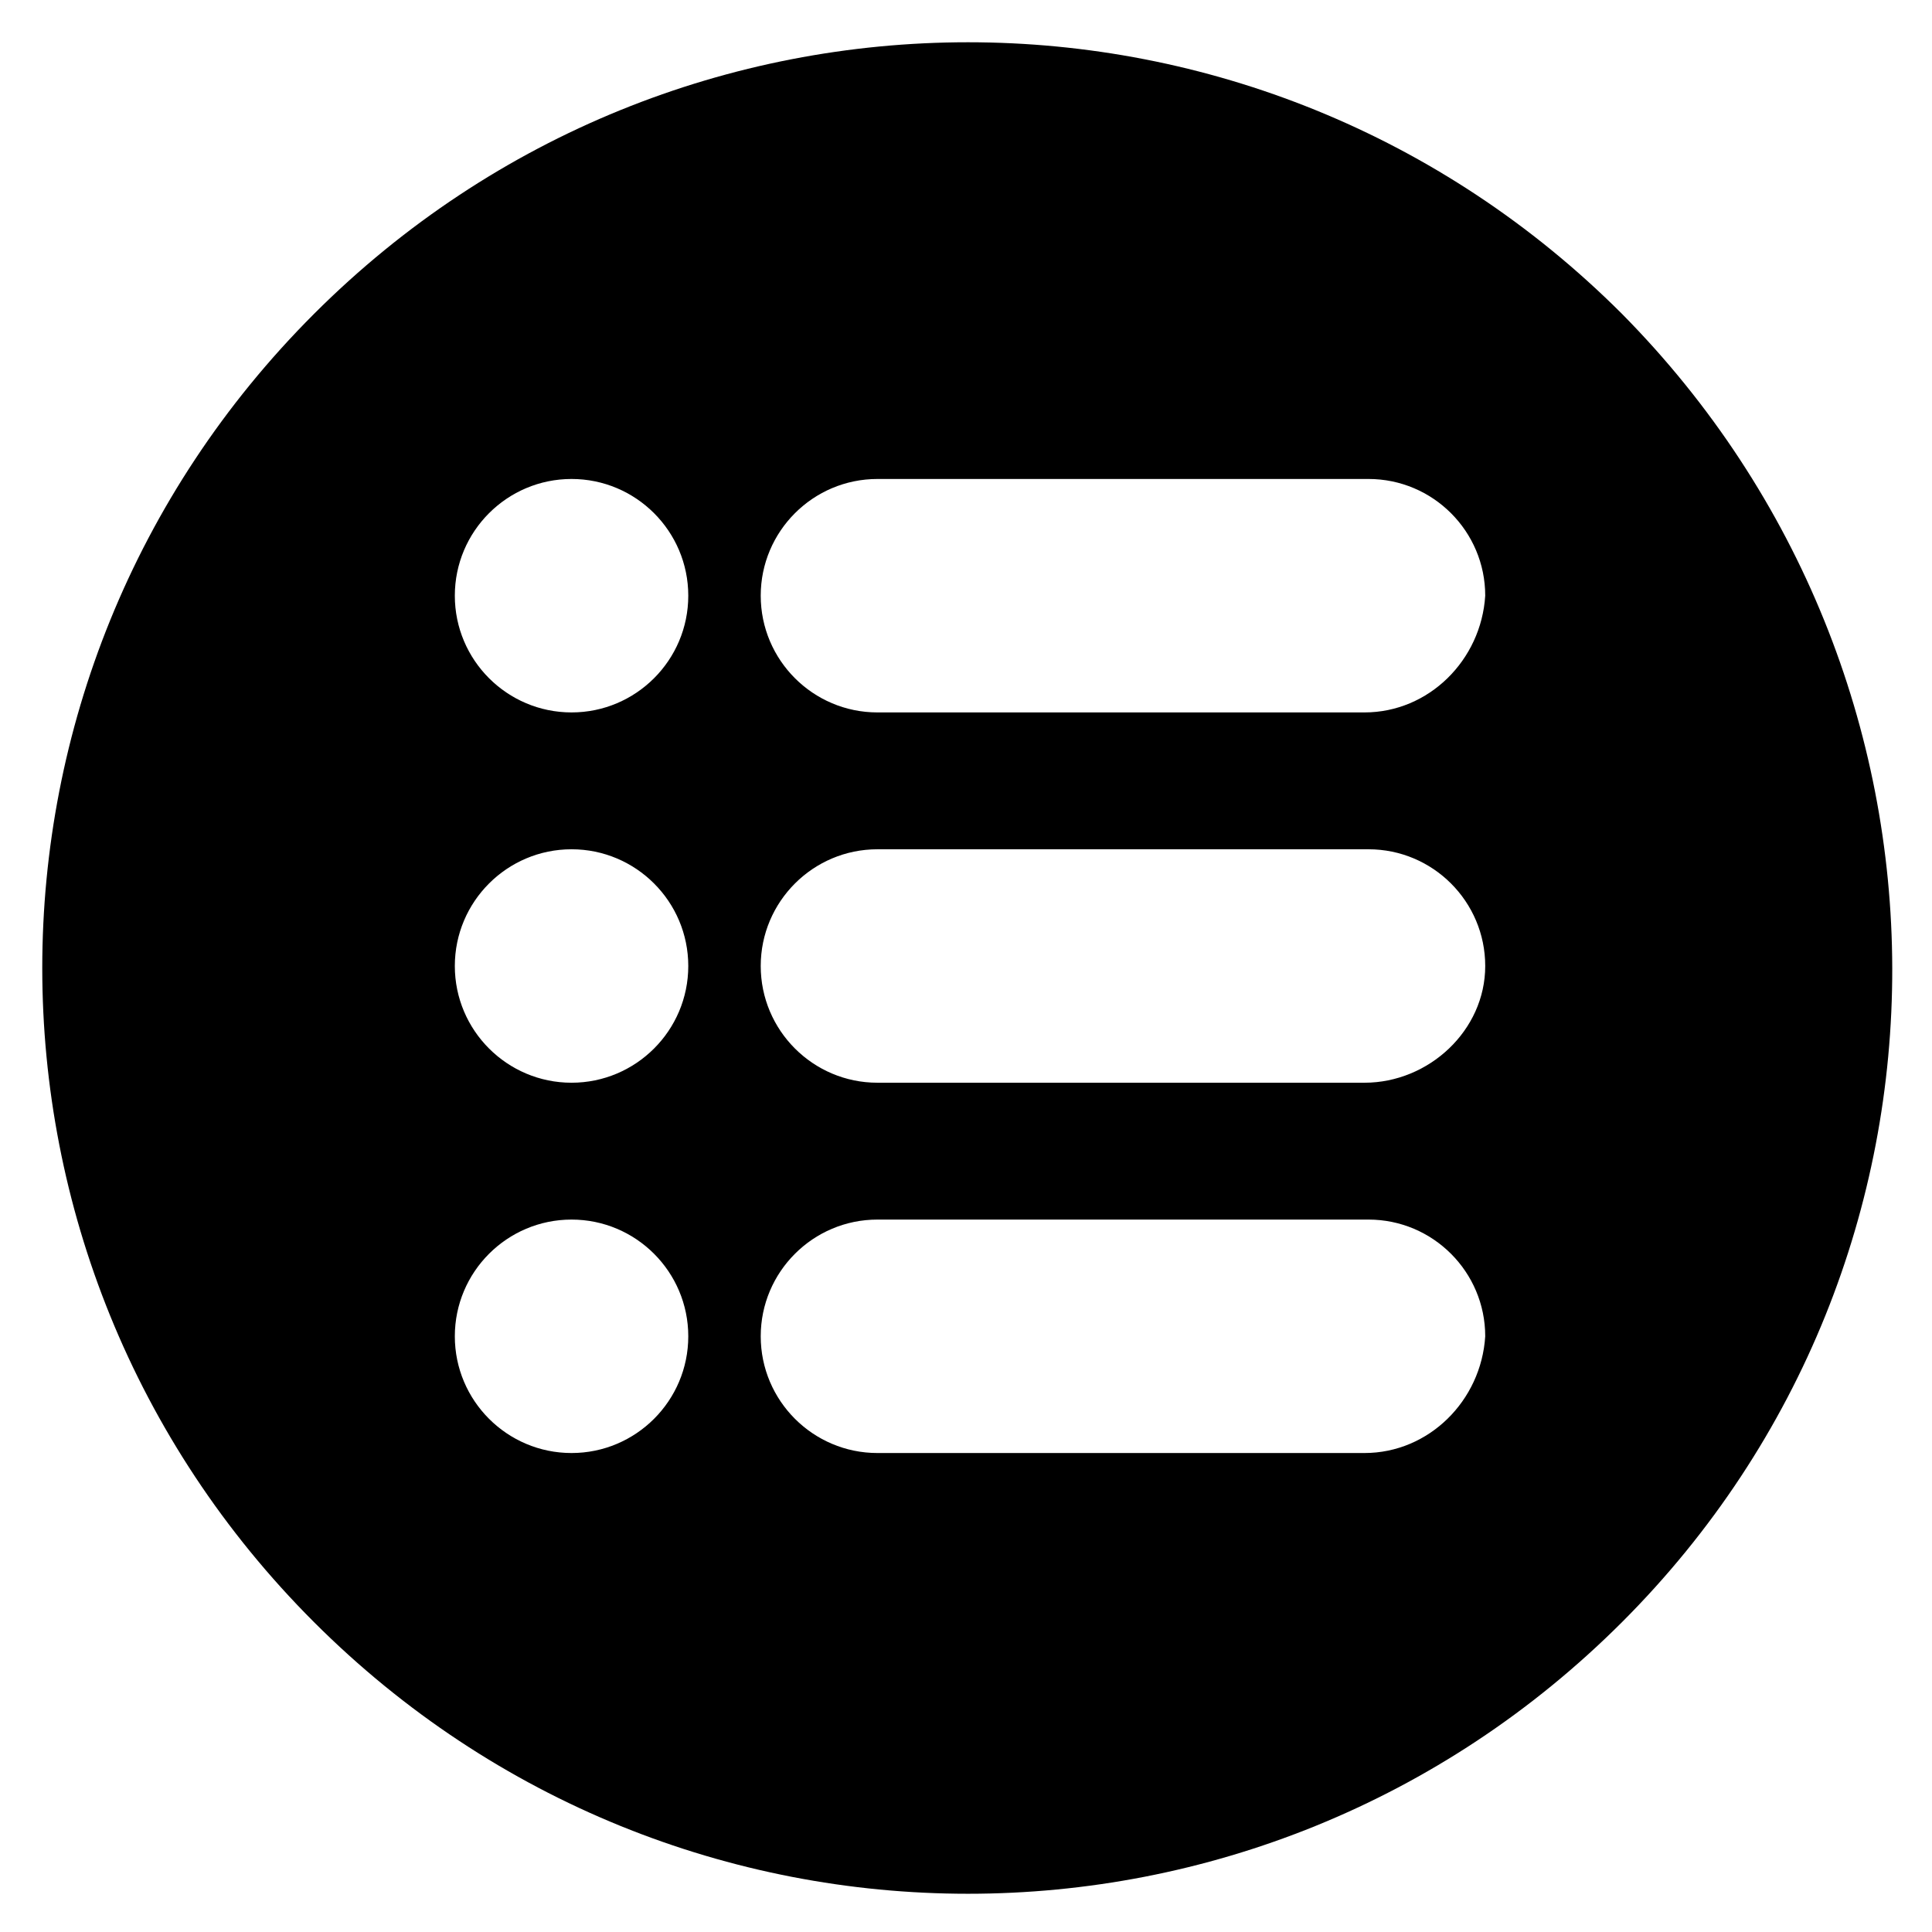 <?xml version="1.0" encoding="UTF-8" standalone="no"?>
<!DOCTYPE svg PUBLIC "-//W3C//DTD SVG 1.1//EN" "http://www.w3.org/Graphics/SVG/1.1/DTD/svg11.dtd">
<svg width="100%" height="100%" viewBox="0 0 48 48" version="1.1" xmlns="http://www.w3.org/2000/svg" xmlns:xlink="http://www.w3.org/1999/xlink" xml:space="preserve" xmlns:serif="http://www.serif.com/" style="fill-rule:evenodd;clip-rule:evenodd;stroke-linejoin:round;stroke-miterlimit:2;">
    <path d="M40.3,7.8C31.3,-1.2 16.8,-1.2 7.8,7.8C-1.2,16.8 -1.2,31.3 7.8,40.3C16.8,49.3 31.3,49.3 40.3,40.3C49.3,31.3 49.2,16.8 40.3,7.8ZM14.2,36.1C12.6,36.1 11.3,34.8 11.3,33.2C11.3,31.6 12.6,30.3 14.2,30.3C15.8,30.3 17.1,31.6 17.1,33.2C17.1,34.8 15.8,36.1 14.2,36.1ZM14.2,26.9C12.6,26.9 11.3,25.6 11.3,24C11.3,22.4 12.6,21.1 14.2,21.1C15.8,21.1 17.1,22.4 17.1,24C17.1,25.6 15.8,26.9 14.2,26.9ZM14.2,17.7C12.6,17.7 11.3,16.4 11.3,14.8C11.3,13.2 12.6,11.9 14.2,11.9C15.8,11.9 17.1,13.2 17.1,14.8C17.1,16.4 15.8,17.7 14.2,17.7ZM33.9,36.1L21.8,36.1C20.2,36.1 18.9,34.8 18.9,33.2C18.9,31.6 20.2,30.3 21.8,30.3L34,30.3C35.6,30.3 36.9,31.6 36.9,33.2C36.8,34.8 35.5,36.1 33.9,36.1ZM33.9,26.9L21.8,26.9C20.2,26.9 18.9,25.6 18.9,24C18.9,22.4 20.2,21.1 21.8,21.1L34,21.1C35.6,21.1 36.9,22.4 36.9,24C36.9,25.6 35.5,26.9 33.9,26.9ZM33.9,17.7L21.8,17.7C20.2,17.7 18.9,16.4 18.9,14.8C18.9,13.2 20.2,11.9 21.8,11.9L34,11.9C35.6,11.9 36.9,13.2 36.9,14.8C36.8,16.4 35.5,17.7 33.9,17.7Z" style="fill-rule:nonzero;"/>
</svg>
